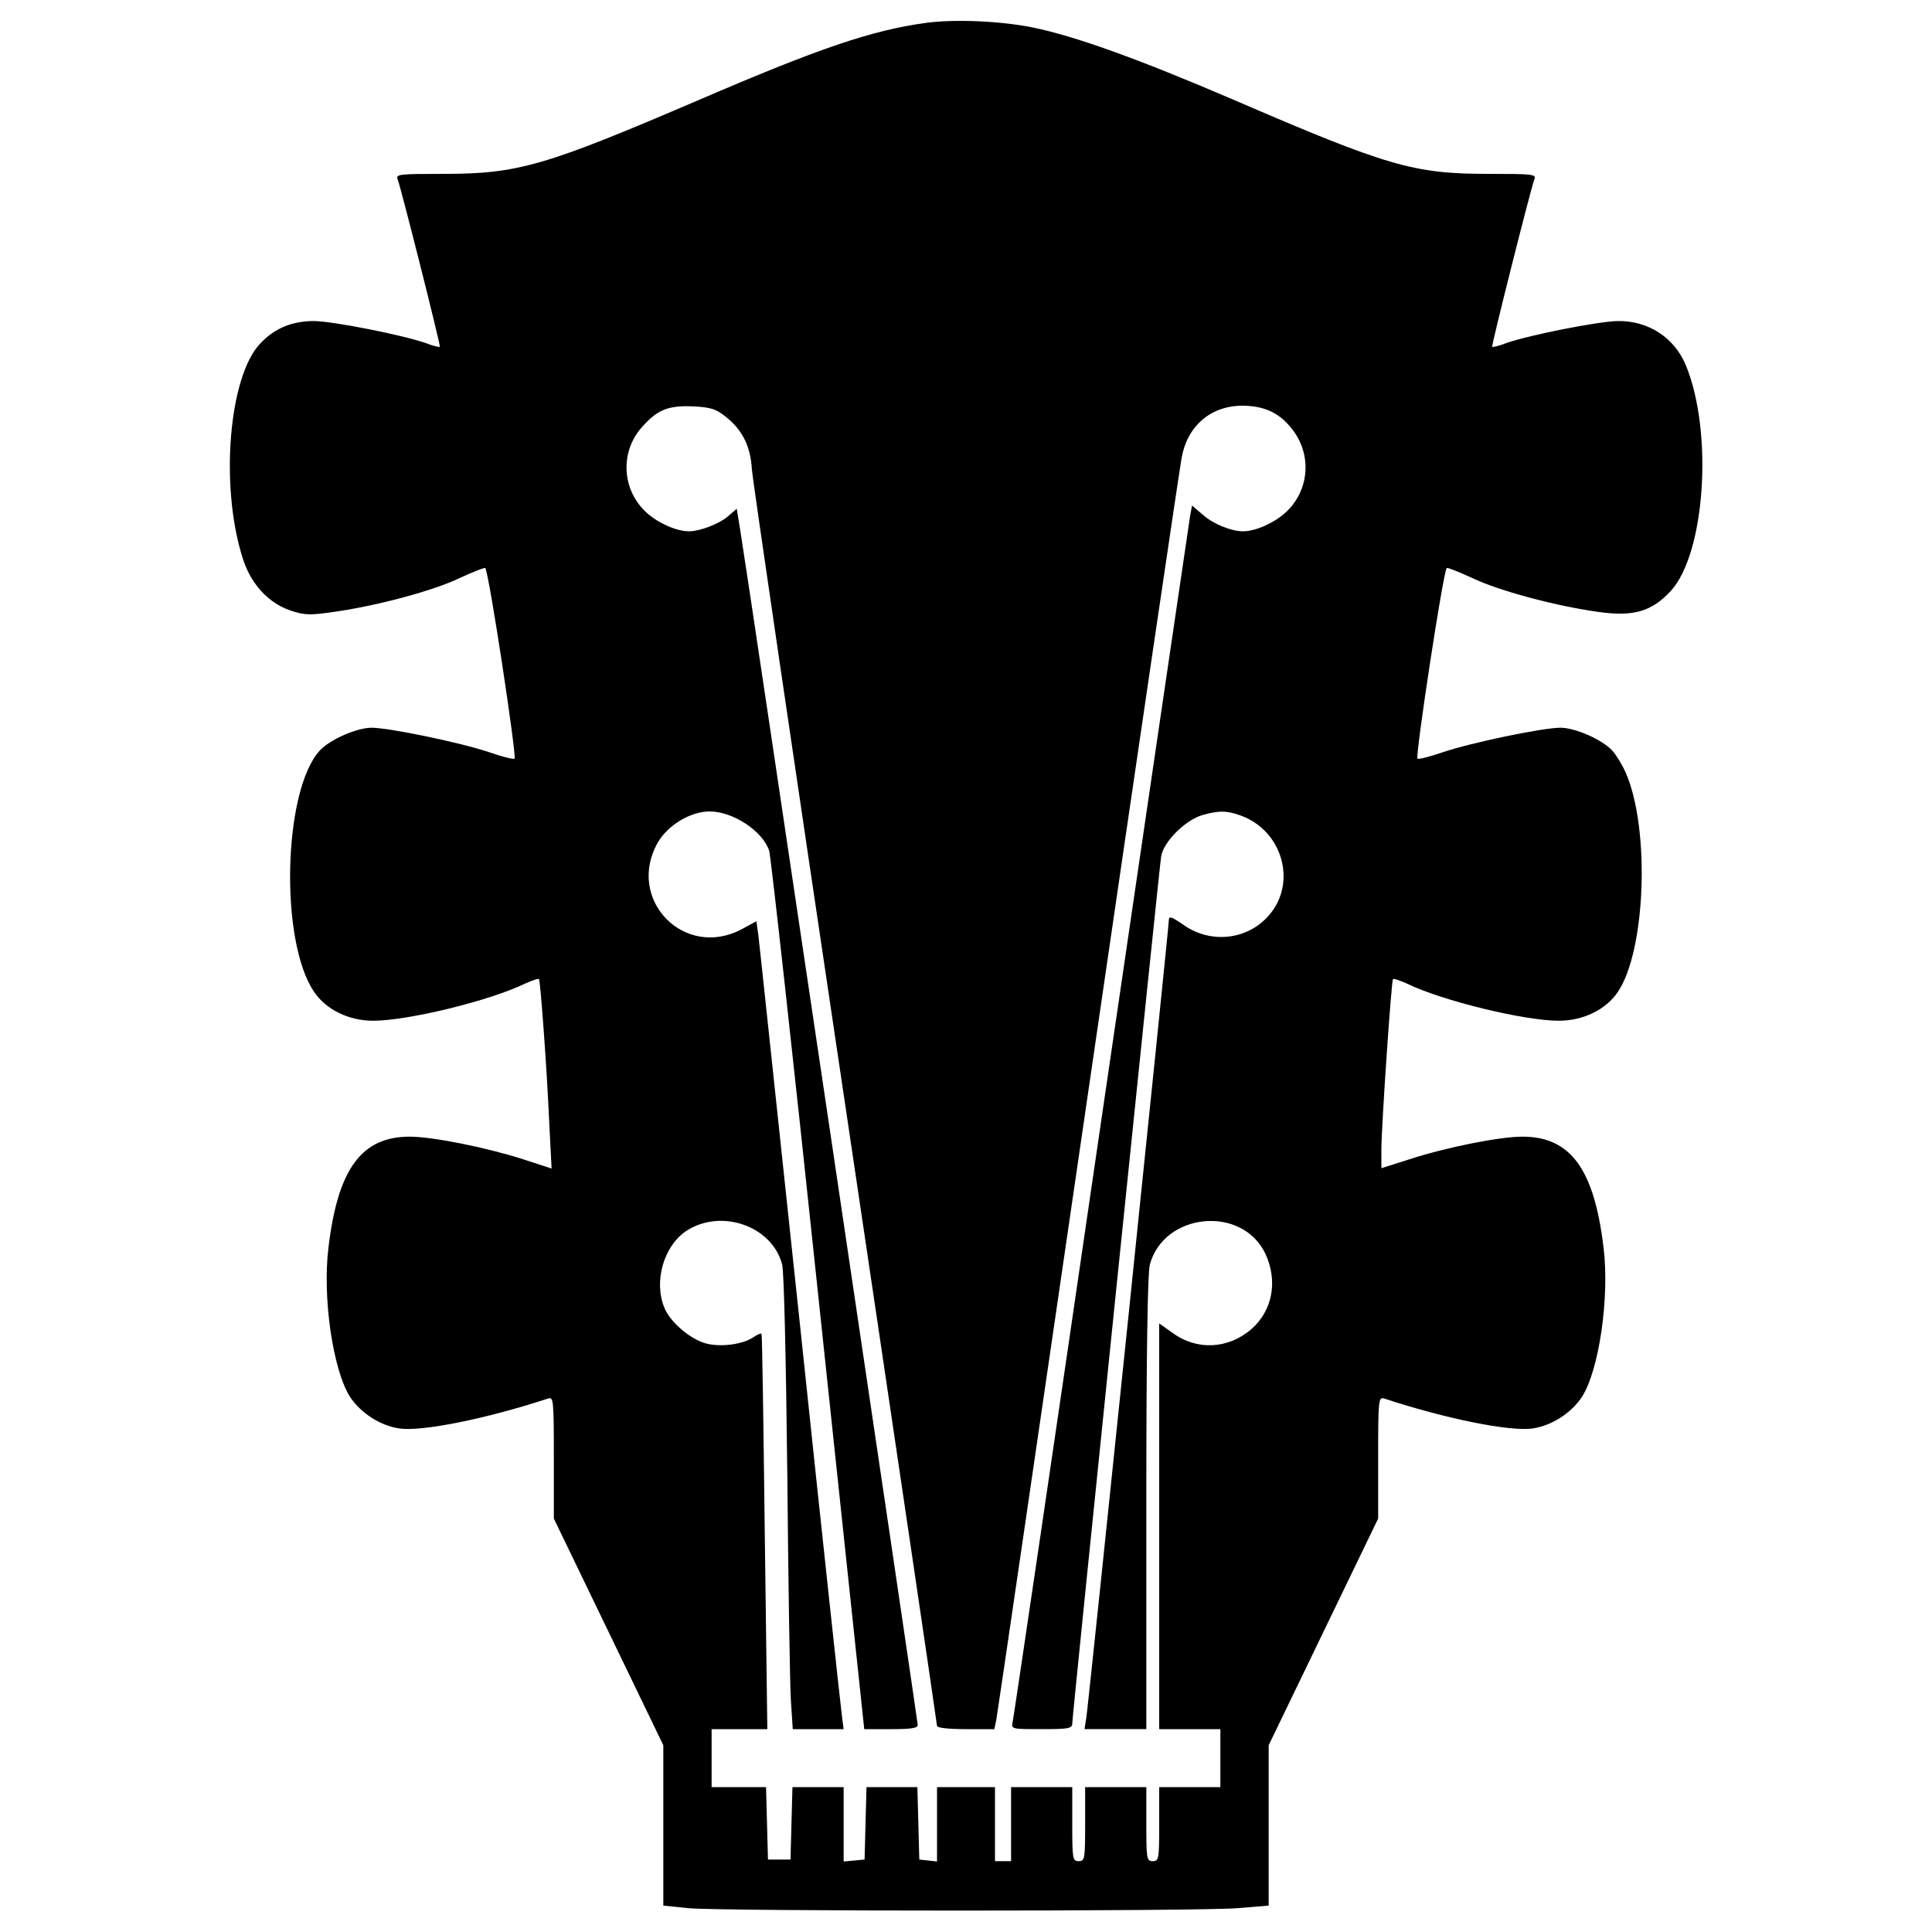 <svg version="1" xmlns="http://www.w3.org/2000/svg" width="800" height="800" viewBox="0 0 600 600">
  <path d="M287.6 7.1c-16.9 2.3-33.3 7.9-70.7 24-47.8 20.5-56 22.9-79.3 22.9-13.6 0-14.8.1-14.1 1.7 1.1 2.9 13.4 51.7 13.1 52-.2.2-2.2-.3-4.5-1.2-7.3-2.5-28.4-6.7-34.6-6.8-6.7 0-12.2 2.2-16.7 7-9.7 10.2-12.5 43.8-5.6 66.1 2.5 8.4 8 14.4 15 16.8 4.5 1.5 6.1 1.5 13.7.4 13.4-1.9 30.8-6.6 38.9-10.5 4.1-1.9 7.7-3.3 7.9-3.1 1.1 1 9.8 58.4 9.1 59.2-.3.3-3.9-.6-7.9-2-8.9-3-31.1-7.6-36.5-7.6-4.6 0-13 3.7-16.1 7.1-11.4 12.4-12.5 59.4-1.7 75 3.7 5.5 10.8 8.9 18.3 8.9 10.7 0 36.3-6.2 47.3-11.6 2.1-.9 3.9-1.6 4.2-1.3.4.5 2.4 26.8 3.2 45.1l.7 13.7-8.9-2.9c-11.6-3.7-28.1-7-35.2-7-14.9 0-22.3 10-25.2 34.5-1.9 15.5 1.4 38 6.7 46.3 3.3 5 9.3 8.9 15.2 9.8 7 1.1 27.2-3 46.4-9.3 1.6-.5 1.7.8 1.7 18.4v18.9l17 35.2 17 35.2v49.8l7.8.8c10.2 1 158 1 170.5 0l9.7-.8V542l17-35.2 17-35.2v-18.9c0-17.6.1-18.9 1.8-18.4 19.1 6.3 39.3 10.4 46.3 9.3 5.9-.9 11.9-4.8 15.2-9.8 5.3-8.3 8.6-30.8 6.7-46.3-2.9-24.5-10.3-34.5-25.2-34.5-7.1 0-23.6 3.3-35 7l-8.8 2.8v-5.7c0-7.2 3.1-52.5 3.6-53 .2-.3 2.1.4 4.2 1.3 11 5.4 36.6 11.6 47.3 11.6 7.5 0 14.6-3.4 18.3-8.9 8.7-12.7 10.1-50.7 2.5-68.1-1.1-2.5-3-5.6-4.2-6.9-3.1-3.4-11.5-7.1-16.1-7.1-5.4 0-27.6 4.6-36.5 7.6-4 1.4-7.6 2.3-7.9 2-.7-.8 8-58.2 9.1-59.2.2-.2 3.8 1.2 7.9 3.1 8.1 3.9 25.5 8.6 38.9 10.5 11.1 1.6 16.8 0 22.8-6.5 10.7-11.7 13.2-49.5 4.6-70.2-3.6-8.5-11.6-13.7-21-13.6-6.2.1-27.3 4.3-34.6 6.8-2.3.9-4.3 1.4-4.5 1.2-.3-.3 12-49.1 13.1-52 .7-1.6-.5-1.7-14.1-1.7-23.4 0-31.3-2.3-79.5-23.1-29.6-12.7-49.1-19.7-62.3-22.4-10.1-2-24.2-2.6-33-1.4zm-62 122.5c5 4 7.5 9.1 7.9 16.1.2 3.2 13.3 92.1 29 197.5C278.2 448.7 291 535.4 291 536c0 .6 3.6 1 8.9 1h8.9l.6-2.8c.3-1.5 13.1-89.1 28.5-194.7S366.4 145 367 142c1.8-9.8 9.1-16 18.8-16 6.6 0 11.3 2.1 15.1 6.8 6.7 8 5.9 19.6-1.8 26.5-3.6 3.2-9.2 5.7-13.1 5.7-3.6 0-9.3-2.3-12.4-5.1l-3.4-2.9-.6 3.2c-.3 1.8-12.7 86.3-27.6 187.8-14.8 101.5-27.2 185.5-27.5 186.7-.5 2.3-.4 2.3 9 2.3 8.4 0 9.5-.2 9.5-1.8 0-2.2 26.9-264.5 27.6-269.2.7-4.6 7.6-11.4 12.9-12.9 5.1-1.4 7.4-1.4 11.6.1 13 4.5 17.8 20.6 9.2 30.8-6.6 7.9-18.2 9.3-26.8 3.2-3.6-2.5-4.5-2.8-4.5-1.5 0 2.3-24.9 243-25.6 247.5l-.6 3.8H356v-70.3c0-45.9.4-71.5 1.1-74 4.4-16.1 28.5-18.5 35.8-3.5 4 8.4 2.4 17.7-4.2 23.5-7.2 6.3-17 6.8-24.6 1.2L360 411v126h19v18h-19v11.5c0 10.8-.1 11.5-2 11.5s-2-.7-2-11.5V555h-19v11.5c0 10.8-.1 11.5-2 11.5s-2-.7-2-11.5V555h-19v23h-5v-23h-18v23.1l-2.7-.3-2.8-.3-.3-11.3-.3-11.2h-15.8l-.3 11.3-.3 11.2-3.2.3-3.3.3V555h-15.9l-.3 11.2-.3 11.3h-7l-.3-11.3-.3-11.2H221v-18H238.3l-.8-61.3c-.4-33.6-.8-61.3-1-61.5-.2-.2-1.4.3-2.7 1.2-3.5 2.3-10.9 3.1-15.3 1.6-4.7-1.6-10.4-6.6-12.1-10.7-3.5-8.2-.3-19.3 6.7-24 10.8-7.1 26.7-1.6 29.8 10.4.6 2.2 1.2 30 1.6 64.8.3 33.5.8 65.2 1.1 70.3l.6 9.2H262l-.5-3.8c-.3-2-6.2-56.6-13-121.2-6.9-64.6-12.7-119.4-13-121.7l-.6-4.2-4.6 2.5c-17.8 9.4-35.9-9.2-26.1-26.8 3.1-5.5 10.2-9.8 16.2-9.8 7.3 0 16.6 6.2 18.5 12.3.5 1.8 7.4 63.8 15.2 137.9L268.4 537h8.3c6.3 0 8.3-.3 8.3-1.3 0-1.4-52.9-357.8-55.1-371l-1.1-6.7-2.9 2.5c-2.8 2.3-8.6 4.5-11.9 4.5-3.9 0-9.5-2.5-13.1-5.7-7.8-7-8.5-18.9-1.5-26.7 4.8-5.4 8.1-6.7 15.8-6.4 5.7.3 7.2.8 10.4 3.4z"/>
</svg>
